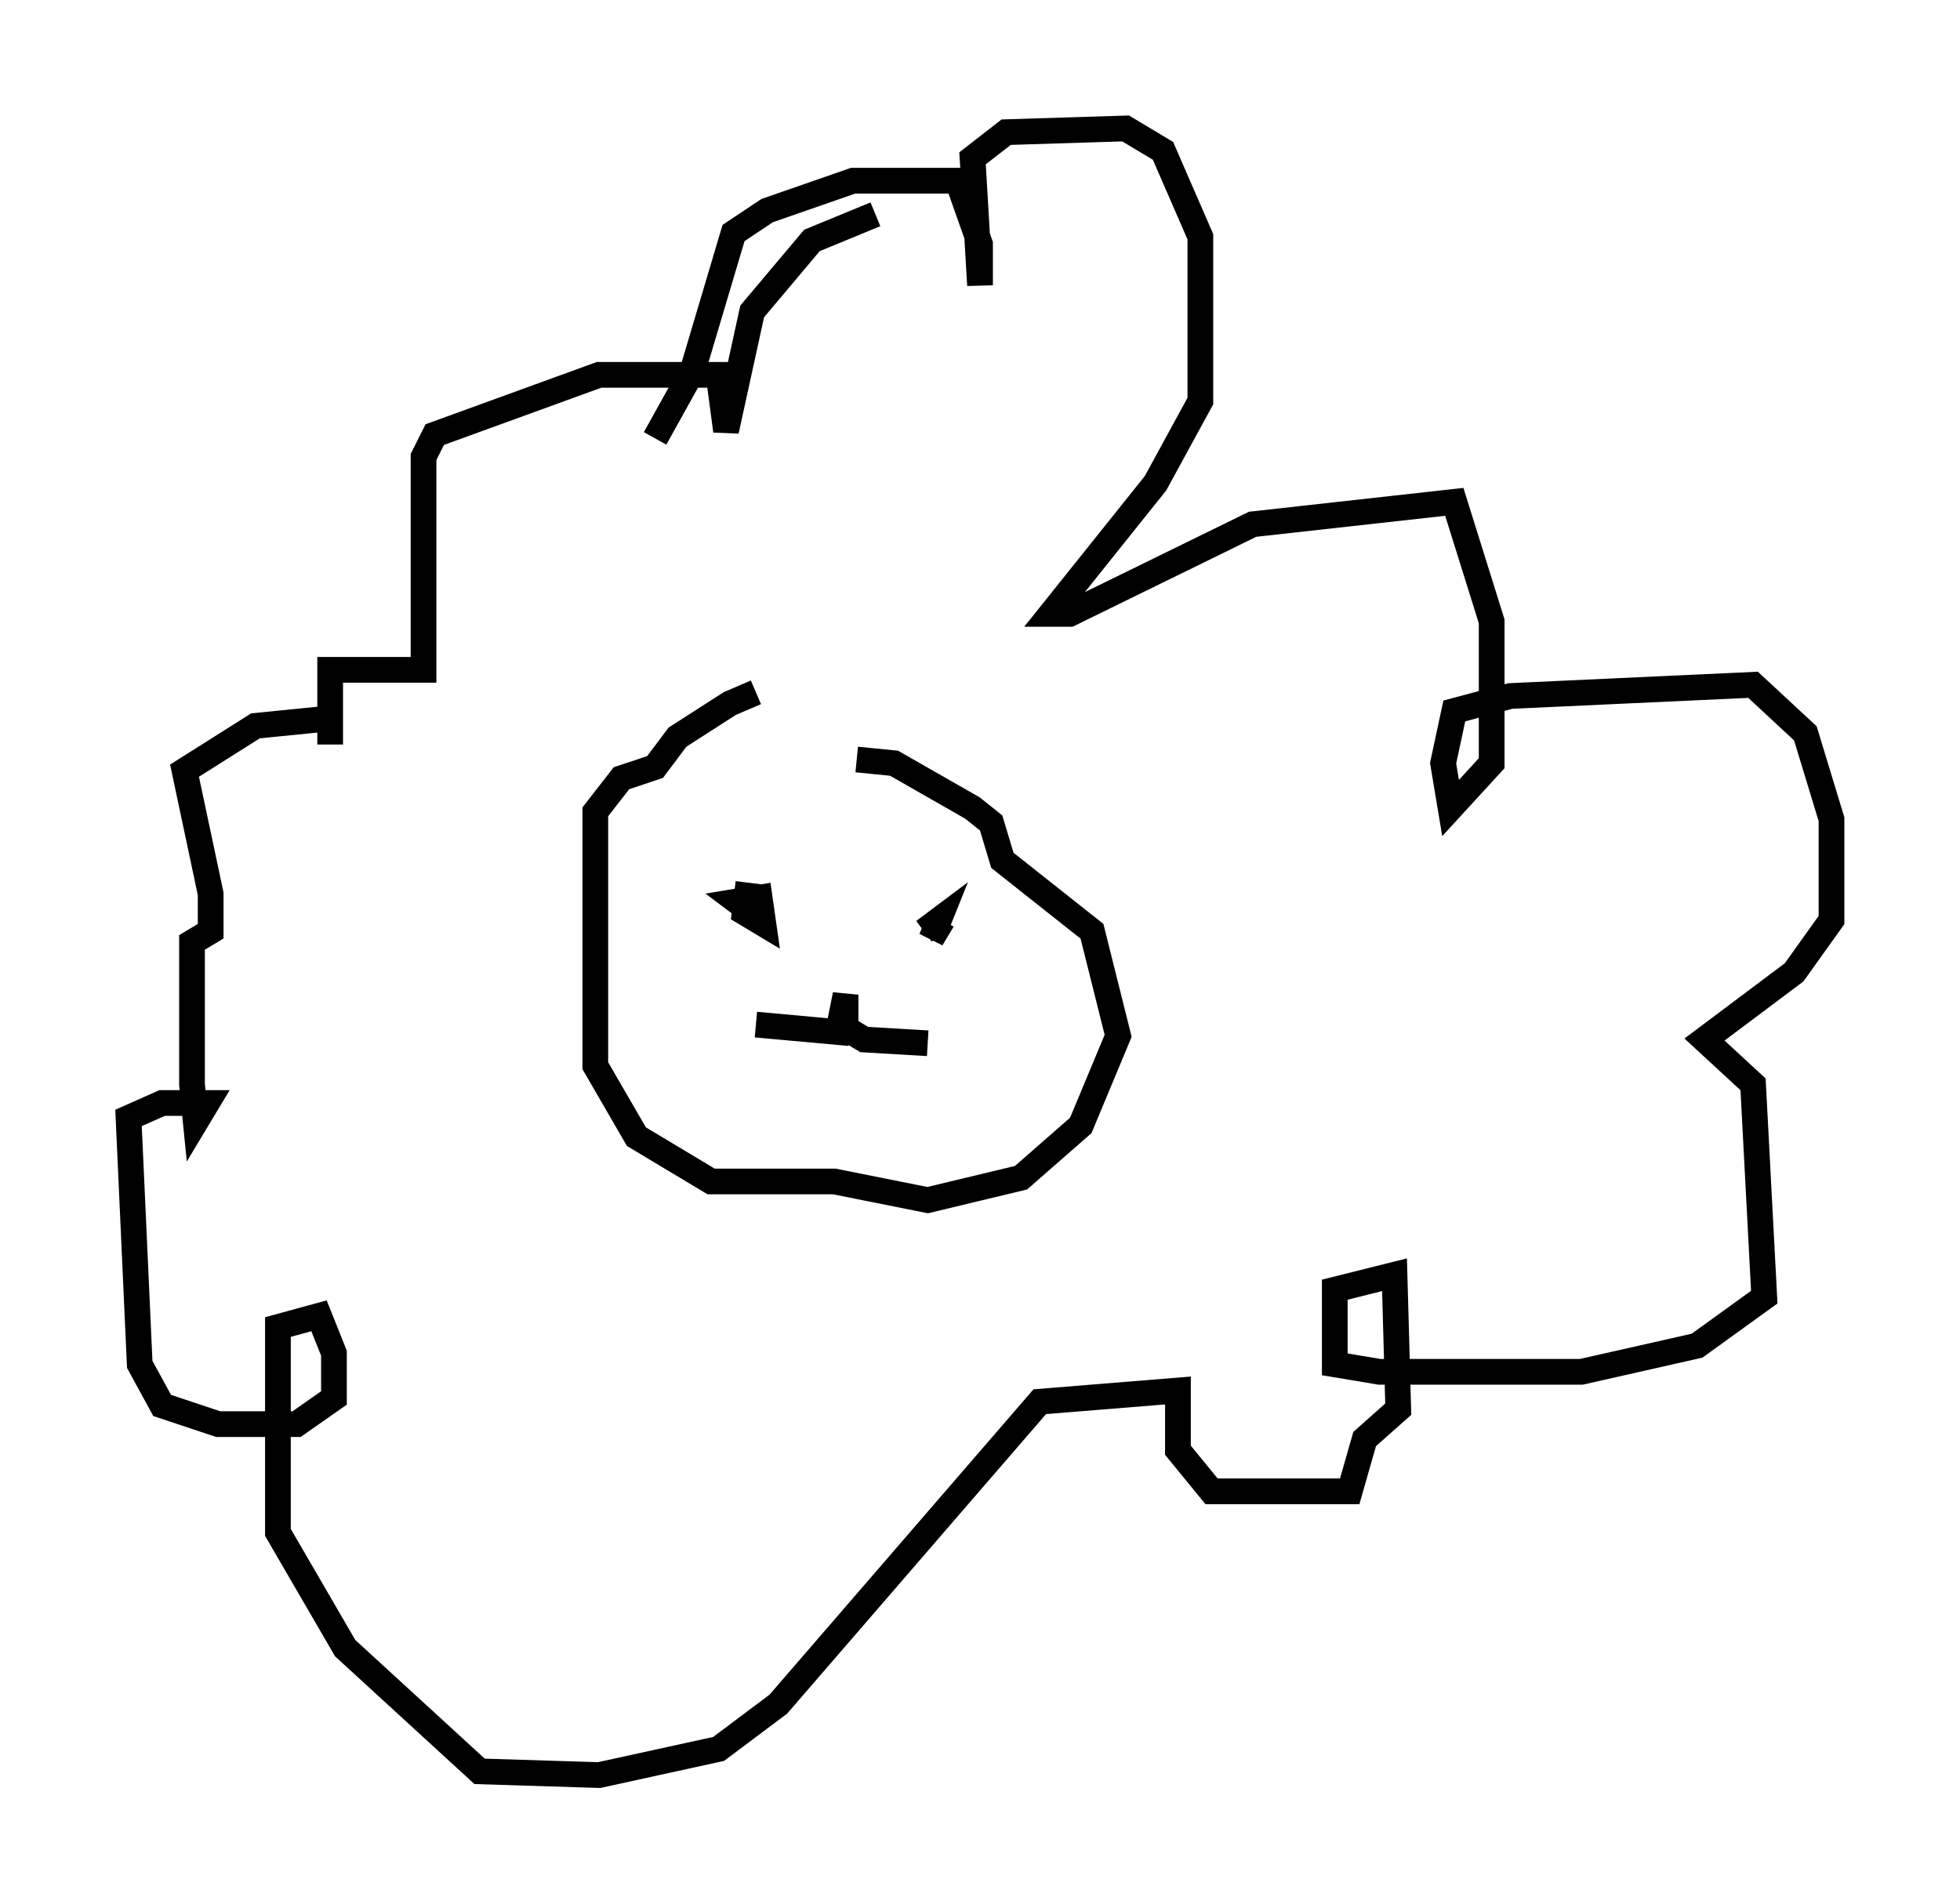 <?xml version="1.0" encoding="utf-8" ?>
<svg baseProfile="full" height="74.056" version="1.1" width="76.234" xmlns="http://www.w3.org/2000/svg" xmlns:ev="http://www.w3.org/2001/xml-events" xmlns:xlink="http://www.w3.org/1999/xlink"><defs /><rect fill="white" height="74.056" width="76.234" x="0" y="0" /><path d="M32.598, 26.933 m-3.196, 0.0 l-1.017, 0.436 -2.034, 1.307 l-0.872, 1.162 -1.307, 0.436 l-1.017, 1.307 0.0, 9.877 l1.598, 2.76 2.905, 1.743 l4.793, 0.0 3.631, 0.726 l3.631, -0.872 2.324, -2.034 l1.453, -3.486 -1.017, -4.067 l-3.486, -2.76 -0.436, -1.453 l-0.726, -0.581 -3.05, -1.743 l-1.453, -0.145 m-4.212, 4.793 l-0.145, 1.162 0.726, 0.436 l-0.145, -1.017 -0.872, 0.145 l0.581, 0.436 m7.408, 0.291 l-0.436, 0.726 0.291, -0.726 l-0.581, 0.436 m-6.536, 3.631 l3.196, 0.291 0.291, -1.453 l0.0, 1.307 0.726, 0.436 l2.469, 0.145 m-10.603, -23.531 l1.453, -2.615 1.598, -5.374 l1.307, -0.872 3.341, -1.162 l4.067, 0.0 0.872, 2.469 l0.0, 1.598 -0.291, -4.939 l1.307, -1.017 4.648, -0.145 l1.453, 0.872 1.453, 3.341 l0.0, 6.391 -1.743, 3.196 l-4.067, 5.084 0.726, 0.0 l7.117, -3.486 7.844, -0.872 l1.453, 4.648 0.0, 5.52 l-1.598, 1.743 -0.291, -1.743 l0.436, -2.034 2.179, -0.581 l9.441, -0.436 2.034, 1.888 l1.017, 3.341 0.0, 3.922 l-1.453, 2.034 -3.486, 2.615 l1.888, 1.743 0.436, 8.279 l-2.615, 1.888 -4.503, 1.017 l-7.844, 0.0 -1.743, -0.291 l0.0, -2.905 2.324, -0.581 l0.145, 5.229 -1.307, 1.162 l-0.581, 2.034 -5.374, 0.0 l-1.307, -1.598 0.0, -2.324 l-5.374, 0.436 -10.168, 11.765 l-2.324, 1.743 -4.648, 1.017 l-4.648, -0.145 -5.229, -4.793 l-2.615, -4.503 0.0, -7.989 l1.598, -0.436 0.581, 1.453 l0.0, 1.743 -1.453, 1.017 l-3.05, 0.0 -2.179, -0.726 l-0.872, -1.598 -0.436, -9.587 l1.307, -0.581 1.743, 0.0 l-0.436, 0.726 -0.145, -1.453 l0.0, -5.52 0.726, -0.436 l0.0, -1.453 -1.017, -4.793 l2.76, -1.743 2.905, -0.291 l0.0, 1.017 0.0, -2.905 l3.631, 0.0 0.0, -8.279 l0.436, -0.872 6.391, -2.324 l4.648, 0.0 0.291, 2.179 l1.017, -4.648 2.324, -2.76 l2.469, -1.017 " fill="none" stroke="black" stroke-width="1" /></svg>